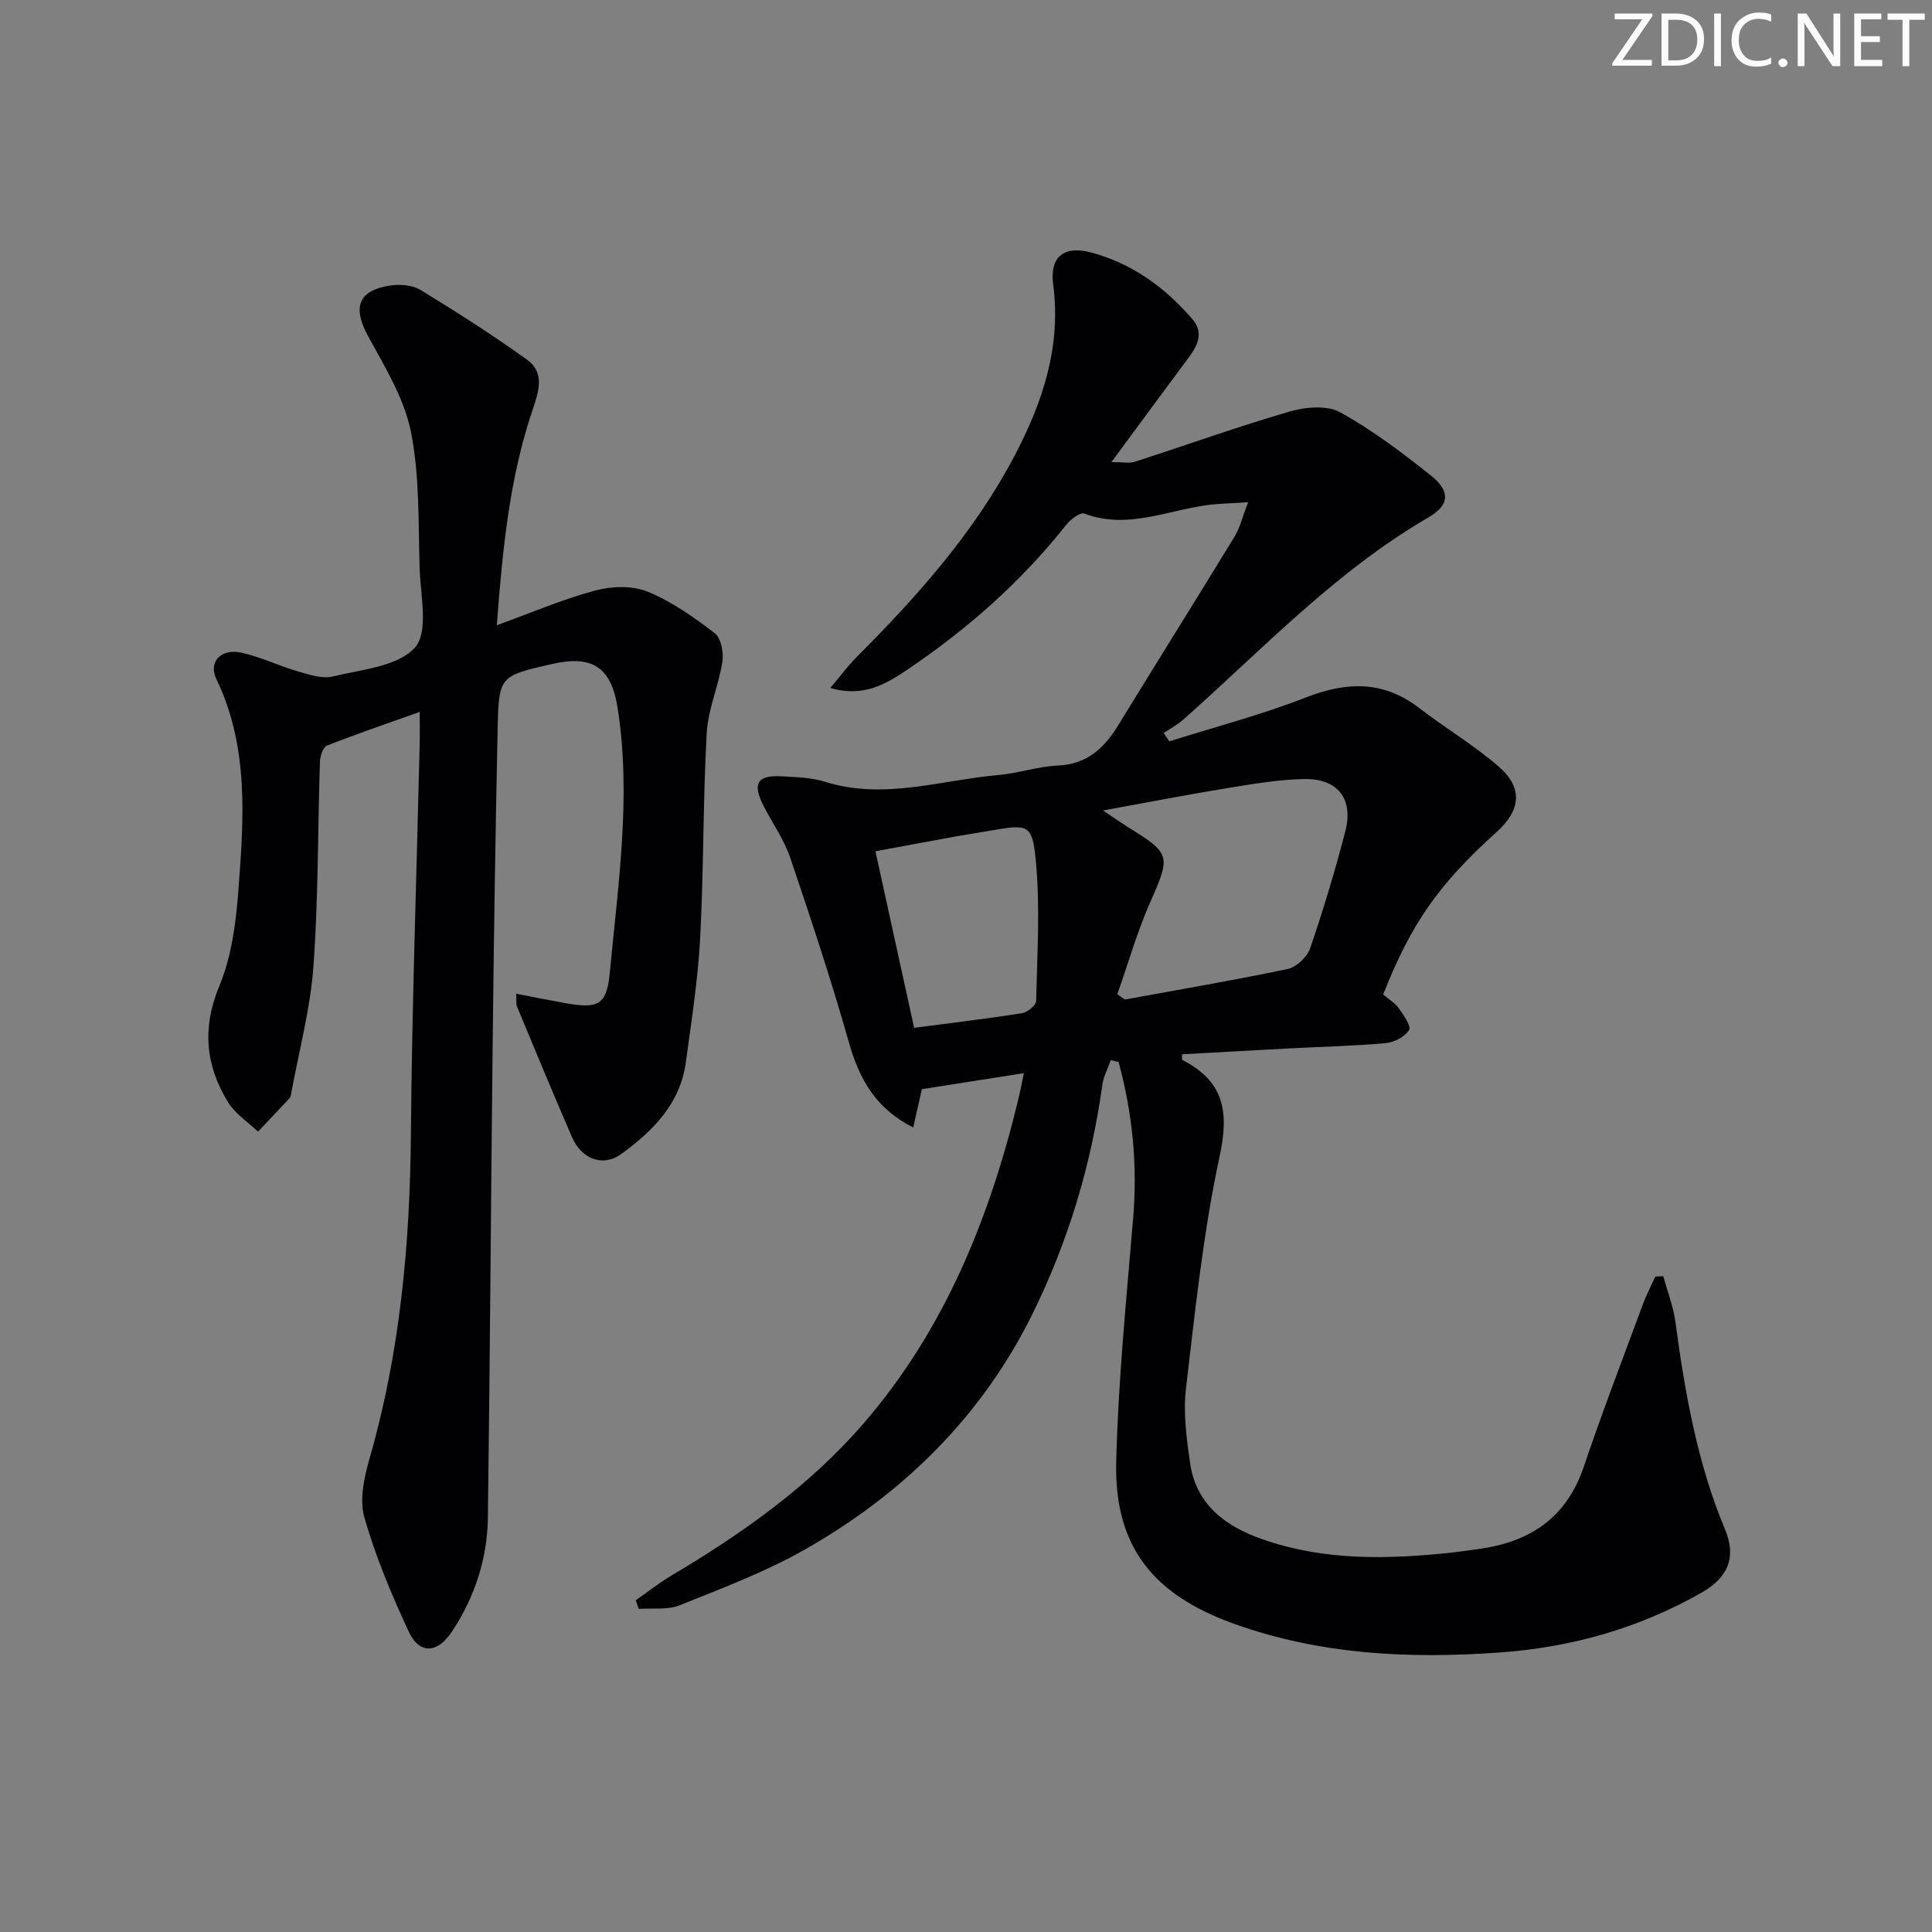 <svg enable-background="new 0 0 400 400" viewBox="0 0 400 400" xmlns="http://www.w3.org/2000/svg"><rect x="0" y="0" width="400" height="400" fill="#808080" stroke="none"/><g fill="#fafbfa"><path d="m342.2 3.2-6.3 9.2h6.1v1.2h-8.2v-.5l6.2-9.1h-5.7v-1.2h7.8v.4z"/><path d="m344 13.7v-10.9h3.1c1.6 0 3 .5 4.1 1.4 1.1 1 1.6 2.2 1.6 3.9s-.5 3-1.6 4-2.5 1.5-4.2 1.5h-3zm1.4-9.6v8.4h1.6c1.4 0 2.5-.4 3.2-1.1.8-.8 1.2-1.8 1.2-3.2s-.4-2.4-1.2-3.1-1.8-1-3.1-1z"/><path d="m356.3 2.8v10.9h-1.4v-10.9z"/><path d="m366.6 13.2c-.8.4-1.8.6-3 .6-1.6 0-2.8-.5-3.7-1.5s-1.4-2.3-1.4-3.9c0-1.7.5-3.2 1.6-4.2s2.4-1.6 4-1.6c1 0 1.9.1 2.6.4v1.5c-.8-.4-1.6-.6-2.6-.6-1.2 0-2.2.4-3 1.2s-1.1 1.9-1.1 3.3c0 1.3.4 2.3 1.1 3.1s1.6 1.1 2.8 1.1c1.1 0 2-.2 2.8-.7v1.3z"/><path d="m368.2 13c0-.3.1-.5.3-.6.2-.2.4-.3.6-.3.3 0 .5.1.7.3s.3.4.3.6-.1.5-.3.6c-.2.2-.4.3-.7.3s-.5-.1-.6-.3c-.2-.2-.3-.4-.3-.6z"/><path d="m381.1 13.7h-1.7l-5.5-8.4c-.2-.2-.3-.5-.4-.7 0 .2.1.8.1 1.5v7.6h-1.4v-10.9h1.8l5.3 8.3c.3.4.4.6.4.8 0-.3-.1-.8-.1-1.6v-7.5h1.4v10.9z"/><path d="m389.7 13.7h-5.8v-10.9h5.6v1.2h-4.2v3.5h3.9v1.2h-3.9v3.7h4.4z"/><path d="m398.4 4.1h-3.1v9.6h-1.4v-9.6h-3.1v-1.3h7.7v1.3z"/></g><path d="m229.98 219.5c-.6 1.69-1.51 3.34-1.75 5.08-2.29 16.6-7.09 32.5-14.47 47.46-10.47 21.2-26.76 37.22-47.18 48.81-8.18 4.64-17.12 7.99-25.88 11.51-2.51 1.01-5.62.54-8.45.74-.21-.6-.41-1.19-.62-1.79 2.45-1.71 4.81-3.58 7.37-5.1 14.66-8.71 28.51-18.47 39.75-31.46 16.85-19.47 26.15-42.59 32.11-67.27.38-1.56.67-3.14 1.12-5.29-7.31 1.15-14.11 2.21-21.12 3.31-.5 2.22-1.07 4.74-1.79 7.94-7.76-3.94-11.14-9.99-13.28-17.51-3.66-12.89-7.87-25.64-12.18-38.34-1.26-3.73-3.64-7.09-5.47-10.63-2.45-4.77-1.4-6.54 3.83-6.23 2.97.18 6.06.25 8.86 1.13 12.17 3.82 23.96-.35 35.89-1.4 4.12-.36 8.17-1.78 12.28-1.96 6.06-.27 9.61-3.6 12.53-8.37 8-13.05 16.13-26.02 24.1-39.08 1.08-1.77 1.56-3.9 2.77-7.06-3.5.23-6.03.25-8.51.59-8.41 1.15-16.6 5.07-25.4 1.75-.86-.32-2.86 1.21-3.75 2.34-9.28 11.73-20.36 21.51-32.69 29.84-4.41 2.98-9.16 5.98-16.14 3.92 2.1-2.48 3.61-4.56 5.41-6.36 12.62-12.64 24.44-25.87 32.82-41.87 5.82-11.12 9.58-22.51 7.91-35.32-.75-5.75 2.25-8.11 7.87-6.6 8.48 2.26 15.29 7.23 20.95 13.8 2.47 2.87 1.03 5.54-.88 8.1-5.14 6.89-10.22 13.83-15.87 21.48 2.36 0 3.69.31 4.8-.05 10.72-3.46 21.33-7.28 32.14-10.42 3.25-.95 7.71-1.32 10.43.18 6.65 3.67 12.8 8.34 18.77 13.09 4.04 3.21 3.92 6.09-.52 8.67-19.24 11.17-34.33 27.29-50.74 41.85-1.22 1.08-2.71 1.86-4.07 2.78.39.58.78 1.16 1.17 1.73 9.44-2.98 19.07-5.5 28.28-9.09 8.45-3.3 16.02-3.52 23.44 2.18 5.4 4.15 11.31 7.68 16.45 12.11 5.07 4.37 4.63 9.02-.38 13.54-12.06 10.88-17.7 18.92-23.52 33.67 1.06.91 2.41 1.71 3.25 2.88 1 1.38 2.6 3.72 2.11 4.48-.89 1.39-3.06 2.55-4.79 2.7-6.62.6-13.28.75-19.92 1.1-7.43.39-14.86.81-22.29 1.22.03.63-.05 1.12.08 1.19 8.48 4.33 9.73 10.52 7.73 19.8-3.42 15.85-5.1 32.1-7 48.24-.59 5.03.12 10.29.85 15.36 1.23 8.61 7.27 13.11 14.91 15.79 12.86 4.53 26.1 4.2 39.4 2.77 1.82-.2 3.62-.48 5.44-.73 10.58-1.42 18.17-6.43 21.76-17.02 3.83-11.33 8.13-22.5 12.27-33.73.72-1.94 1.69-3.78 2.55-5.66l1.65-.06c.86 3.16 2.08 6.27 2.51 9.49 1.98 14.67 4.51 29.15 10.27 42.94 2.41 5.76.6 9.96-4.79 13.04-13.06 7.45-27.14 11.41-42.12 12.45-18.54 1.3-36.76.44-54.53-5.88-16.92-6.02-25.07-15.99-24.61-33.76.43-16.76 2.1-33.49 3.5-50.21.93-11.06-.11-21.82-3.02-32.44-.53-.12-1.06-.24-1.6-.36zm1.35-13.65c.52.36 1.04.72 1.56 1.09 11.24-2.06 22.52-3.97 33.7-6.32 1.81-.38 4.04-2.47 4.65-4.26 2.74-7.99 5.18-16.1 7.3-24.28 1.72-6.65-1.57-10.91-8.48-10.79-5.27.1-10.56 1-15.78 1.85-8.28 1.35-16.53 2.96-25.91 4.66 2.52 1.68 3.96 2.71 5.47 3.64 8.53 5.27 8.48 5.87 4.44 15.03-2.79 6.25-4.67 12.9-6.95 19.38zm-42.07 6.95c7.93-1.04 15.17-1.9 22.36-3.03 1.11-.18 2.88-1.62 2.9-2.52.22-9.75.86-19.57-.08-29.23-.73-7.48-1.65-7.39-9.47-6.03-2.29.4-4.59.74-6.88 1.15-5.45.99-10.89 2.01-16.84 3.11 2.71 12.36 5.29 24.15 8.01 36.55z" fill="#010104"/><path d="m102.86 129.45c7.29-2.64 13.7-5.41 20.37-7.19 3.4-.91 7.68-1.05 10.84.23 5 2.04 9.6 5.3 13.93 8.62 1.31 1 1.86 4.01 1.56 5.91-.78 4.99-2.98 9.84-3.25 14.82-.78 14.12-.6 28.29-1.35 42.41-.46 8.6-1.8 17.16-2.97 25.71-1.17 8.59-6.83 14.22-13.42 19-3.7 2.68-8.15 1.08-10.15-3.53-3.88-8.96-7.62-17.98-11.37-27-.24-.57-.1-1.3-.18-2.69 3.57.69 6.87 1.36 10.19 1.95 6.88 1.23 8.57.36 9.2-6.39 1.7-18.18 4.48-36.39 1.62-54.68-1.35-8.65-5.37-11.03-13.66-9.13-10.79 2.47-10.95 2.47-11.19 13.47-.45 21.14-.77 42.27-1.01 63.41-.38 33.3-.56 66.6-1.01 99.9-.12 8.45-2.71 16.35-7.39 23.47-3.03 4.62-6.79 4.86-9.03.01-3.54-7.67-6.87-15.53-9.16-23.63-1.05-3.69-.02-8.32 1.1-12.23 6.31-21.92 8.35-44.3 8.54-67.03.23-26.95 1.19-53.89 1.82-80.83.05-1.95.01-3.9.01-6.64-6.85 2.44-13.1 4.57-19.23 6.99-.8.32-1.39 2.15-1.43 3.3-.46 14.14-.32 28.31-1.35 42.41-.64 8.83-3 17.53-4.6 26.29-.06.33-.09.72-.3.94-2.17 2.34-4.37 4.65-6.56 6.97-2.09-1.99-4.71-3.66-6.18-6.04-4.71-7.64-5.46-15.43-1.82-24.17 2.49-5.98 3.4-12.84 3.9-19.4 1.13-14.92 2.29-29.94-4.55-44.12-1.67-3.47.91-6.35 5.16-5.44 4.01.87 7.79 2.74 11.76 3.89 2.35.68 5.04 1.58 7.25 1.04 5.94-1.45 13.46-2.05 16.97-6 2.87-3.22 1.13-10.79.96-16.41-.29-9.45.03-19.08-1.81-28.26-1.39-6.94-5.42-13.47-8.89-19.84-3.22-5.91-2.05-9.43 4.65-10.43 2.02-.3 4.58-.09 6.26.93 7.5 4.58 14.92 9.32 22.05 14.45 3.8 2.74 2.32 6.8 1.08 10.51-4.76 14.15-6.18 28.8-7.36 44.45z" fill="#010104"/></svg>